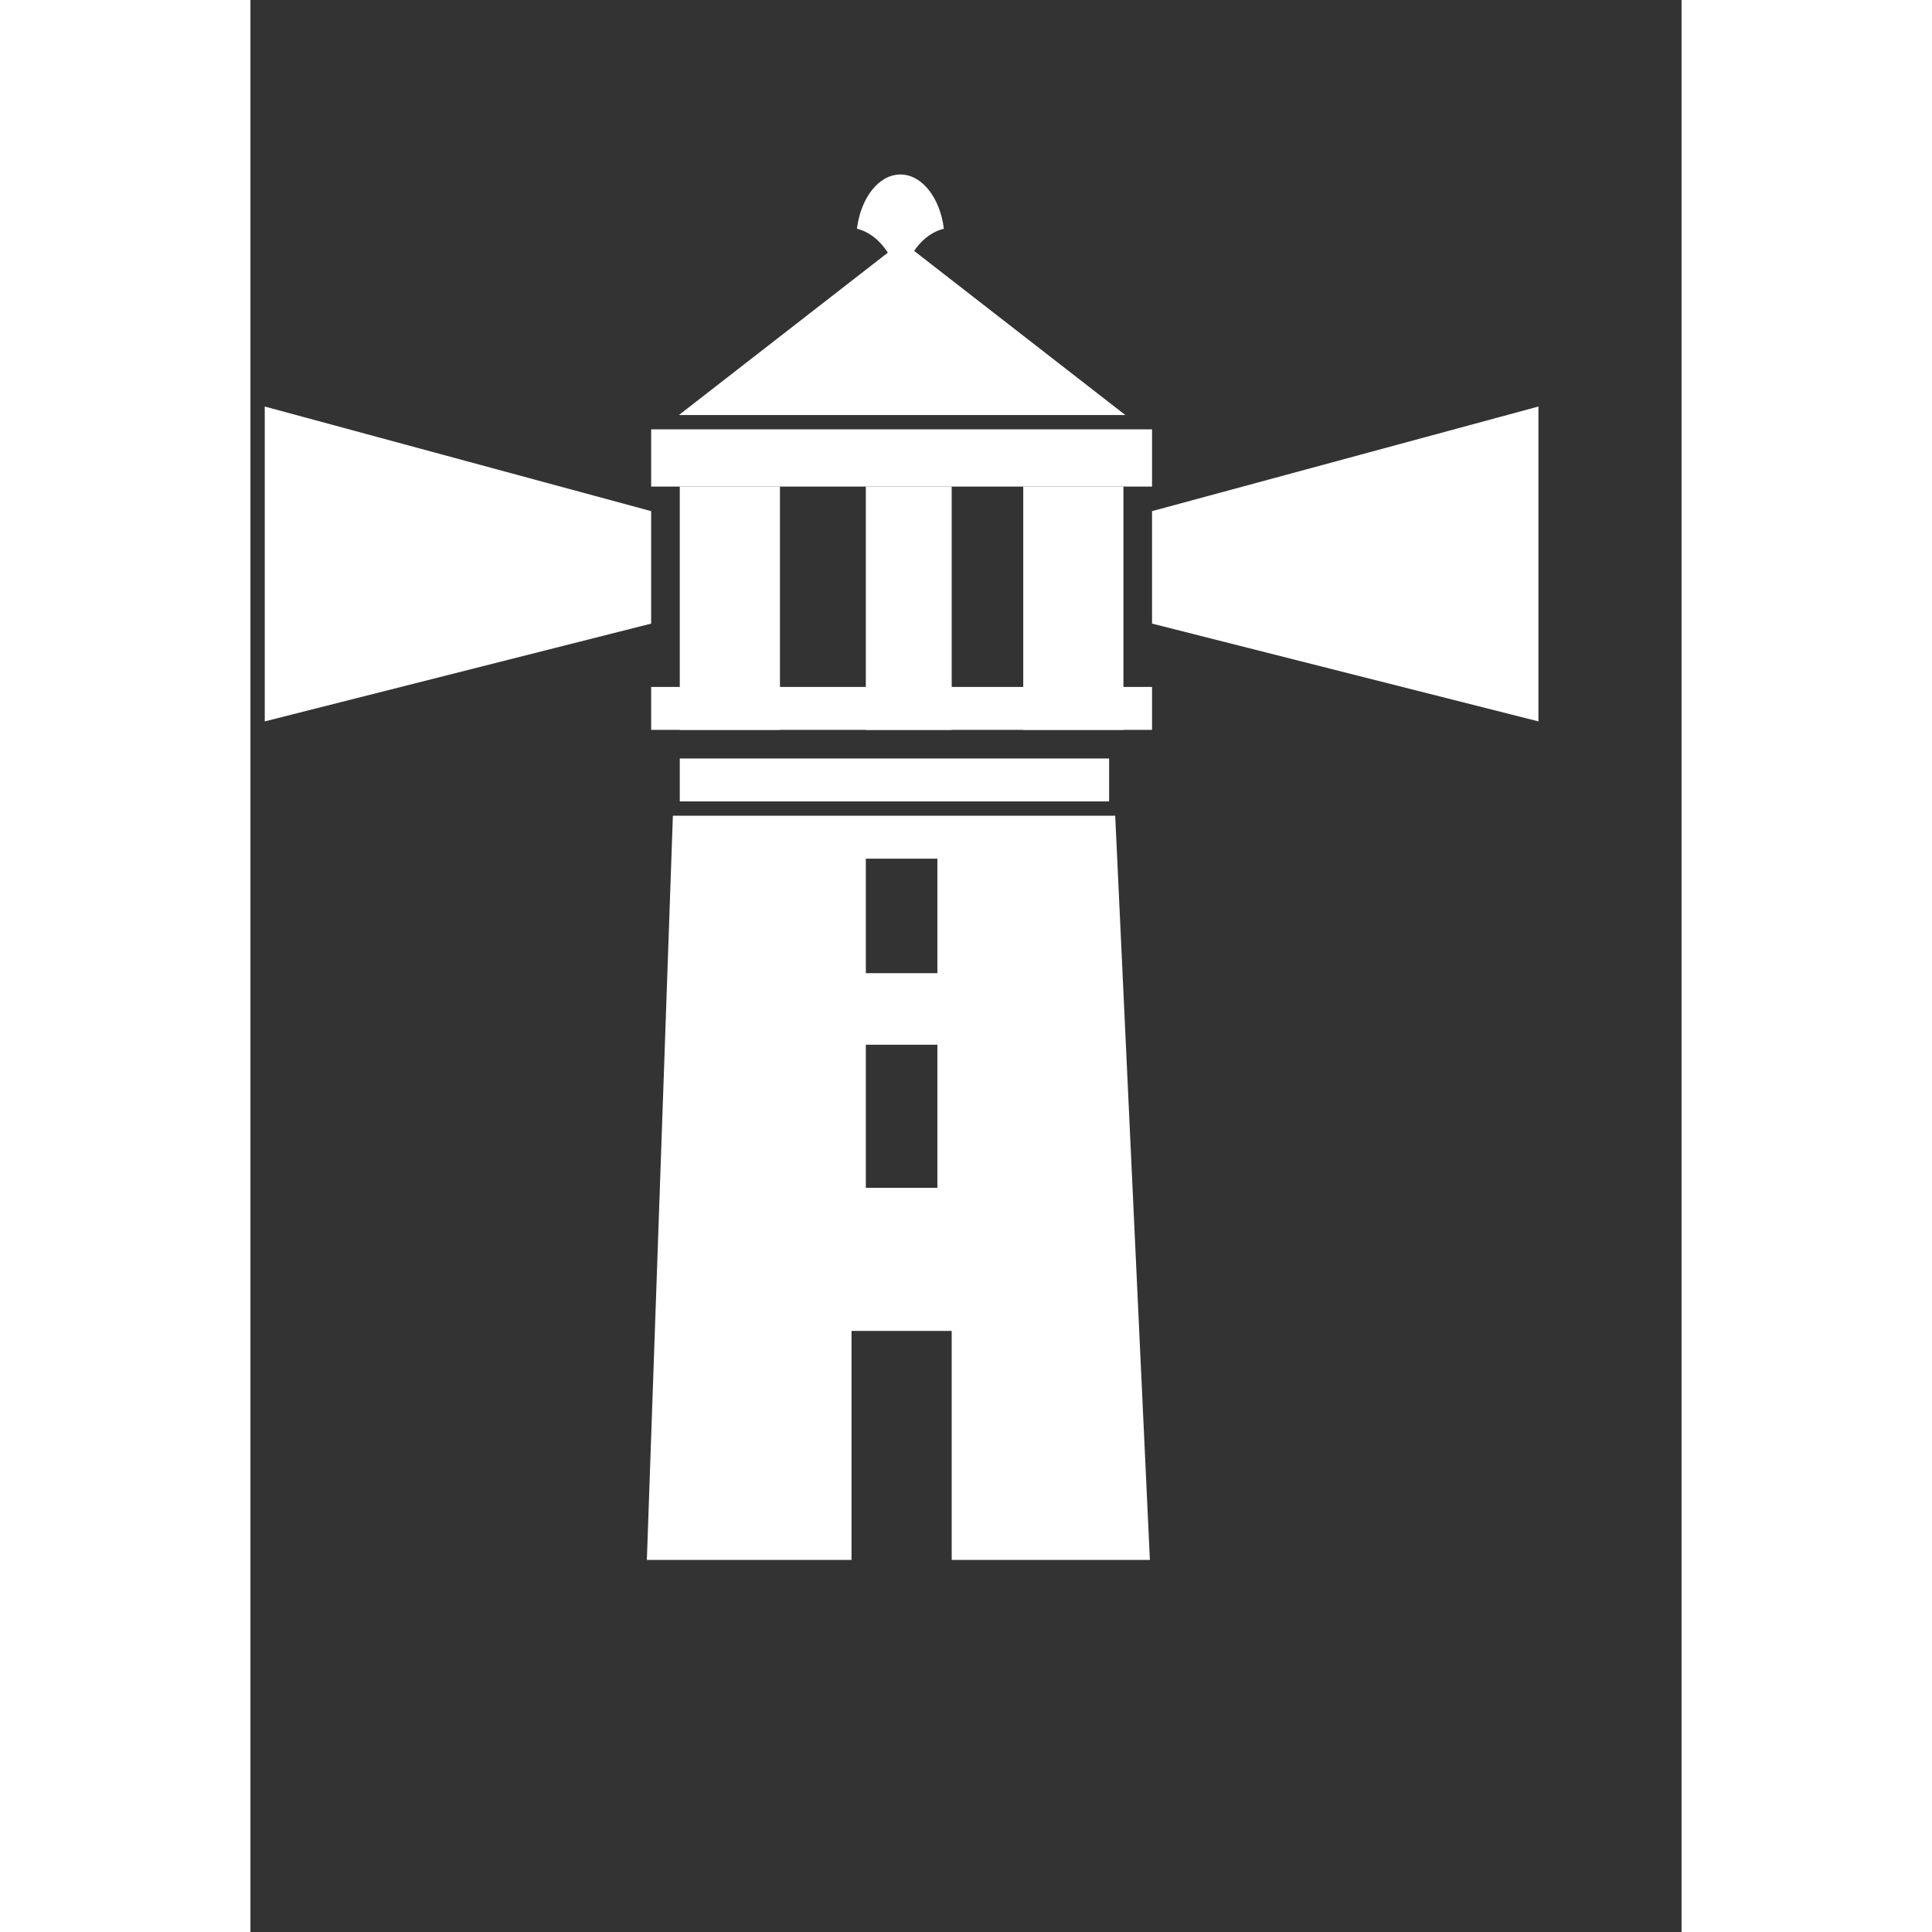 <svg xmlns="http://www.w3.org/2000/svg" xmlns:xlink="http://www.w3.org/1999/xlink" version="1.1" id="Your_Icon" x="0px" y="0px" width="100px" height="100px" viewBox="5.0 -10.0 100.0 135.0" enable-background="new 0 0 100 100" xml:space="preserve">
<rect x="5.0" y="-10.0" width="100.0" height="135.0" fill="#333333" stroke="none"/>
<polygon fill="#FFFFFF"  points="34.941,19 50.536,6.88 66.132,19 "/>
<g>
	<rect fill="#FFFFFF"  x="35" y="24" width="7" height="17"/>
	<g>
		<rect fill="#FFFFFF"  x="48" y="24" width="6" height="17"/>
		<rect fill="#FFFFFF" x="59" y="24" width="7" height="17"/>
	</g>
</g>
<rect fill="#FFFFFF"  x="33" y="38" width="35" height="3"/>
<rect fill="#FFFFFF" x="35" y="43" width="30" height="3"/>
<rect fill="#FFFFFF" x="33" y="20" width="35" height="4"/>
<path fill="#FFFFFF"  d="M47,83h7v16h13.849l-2.423-52H34.518L32.7,99H47V83z M48,50h5v8h-5V50z M48,63h5v10h-5V63z"/>
<g>
	<path fill="#FFFFFF"  d="M53.453,5.985c-0.265-2.157-1.522-3.792-3.037-3.792c-1.514,0-2.772,1.635-3.036,3.792   c1.726,0.422,3.036,2.435,3.036,4.859C50.416,8.42,51.726,6.408,53.453,5.985z"/>
	<path fill="#FFFFFF"  d="M50.416,10.845c0,0.208-0.013,0.413-0.032,0.615c0.012,0,0.021,0.002,0.032,0.002s0.021-0.002,0.032-0.002   C50.429,11.258,50.416,11.053,50.416,10.845z"/>
</g>
<polygon fill="#FFFFFF" points="33,25.716 6,18.406 6,29.778 6,40.408 33,33.575 "/>
<polygon  fill="#FFFFFF" points="68,25.716 95,18.406 95,29.778 95,40.408 68,33.575 "/></svg>